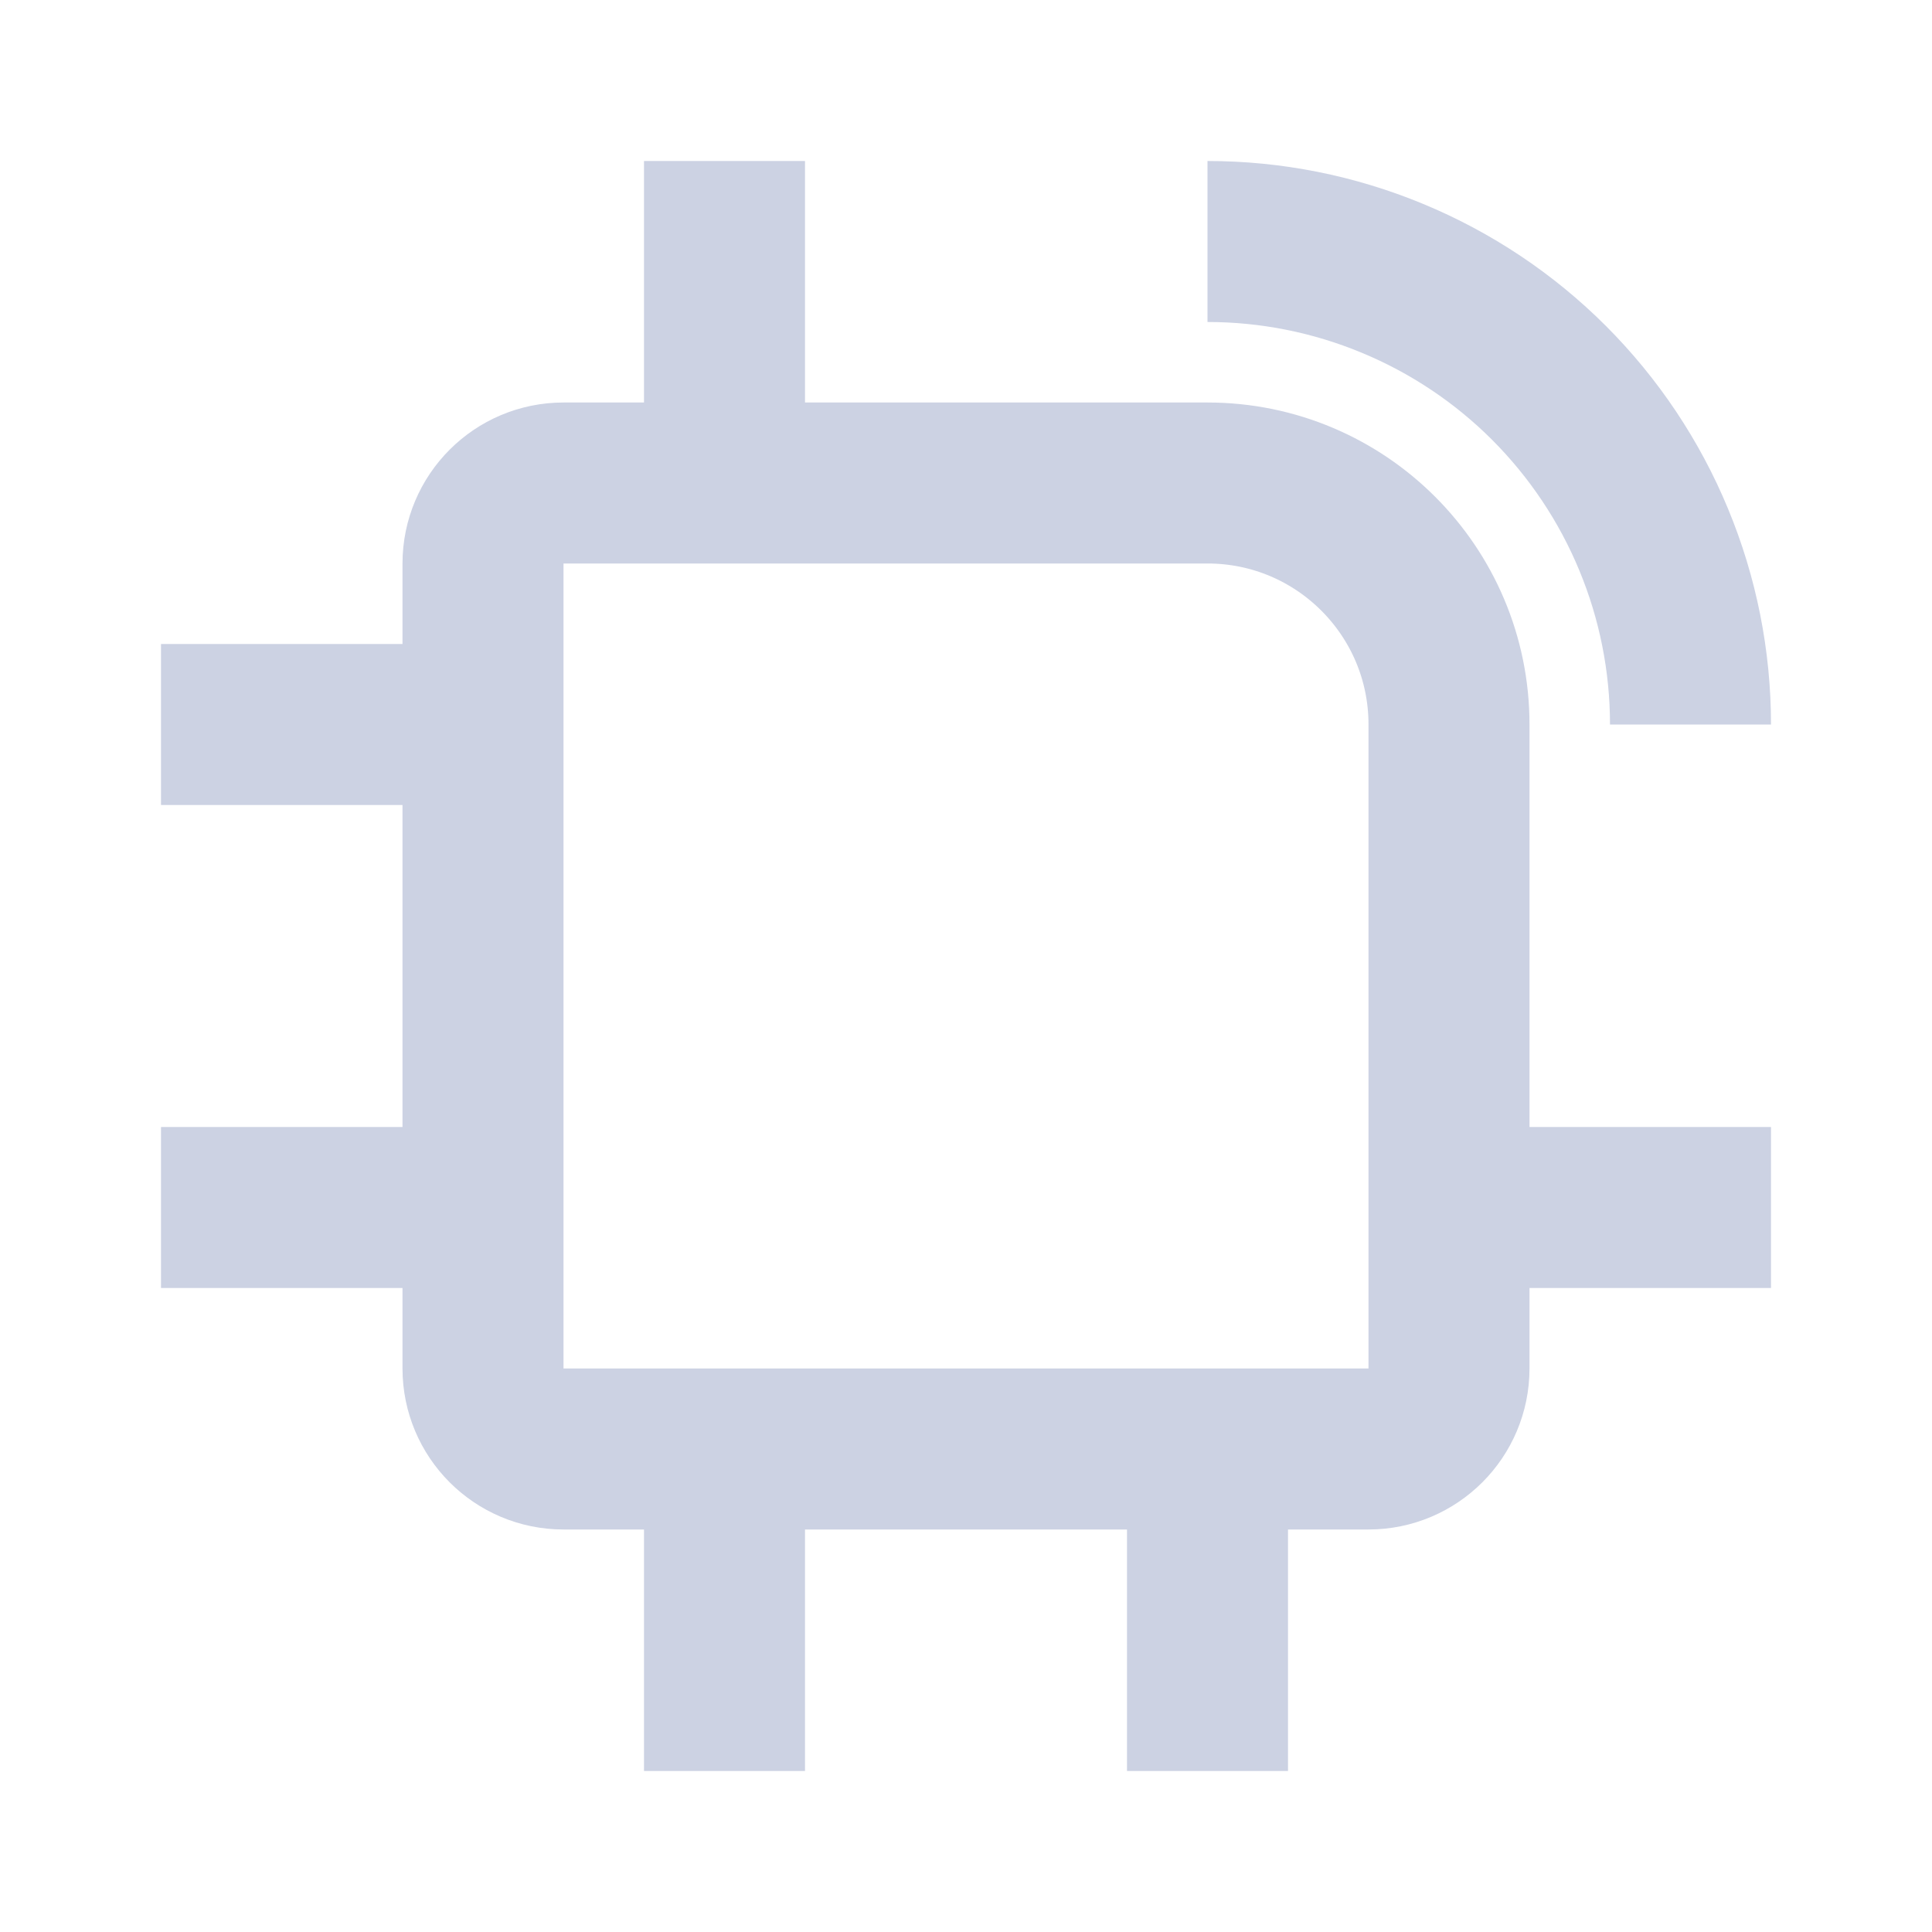 <svg width="24" height="24" viewBox="0 0 24 24" fill="none" xmlns="http://www.w3.org/2000/svg">
<path d="M6 7C6 6.448 6.448 6 7 6H15C16.657 6 18 7.343 18 9V17C18 17.552 17.552 18 17 18H7C6.448 18 6 17.552 6 17V7Z" stroke="#CCD2E3" stroke-width="2"/>
<path d="M9 6V2" stroke="#CCD2E3" stroke-width="2"/>
<path d="M9 22V18" stroke="#CCD2E3" stroke-width="2"/>
<path d="M15 22V18" stroke="#CCD2E3" stroke-width="2"/>
<path d="M22 15L18 15" stroke="#CCD2E3" stroke-width="2"/>
<path d="M6 15L2 15" stroke="#CCD2E3" stroke-width="2"/>
<path d="M6 9L2 9" stroke="#CCD2E3" stroke-width="2"/>
<path d="M15 3C15.788 3 16.568 3.155 17.296 3.457C18.024 3.758 18.686 4.2 19.243 4.757C19.8 5.315 20.242 5.976 20.543 6.704C20.845 7.432 21 8.212 21 9" stroke="#CCD2E3" stroke-width="2"/>
</svg>
